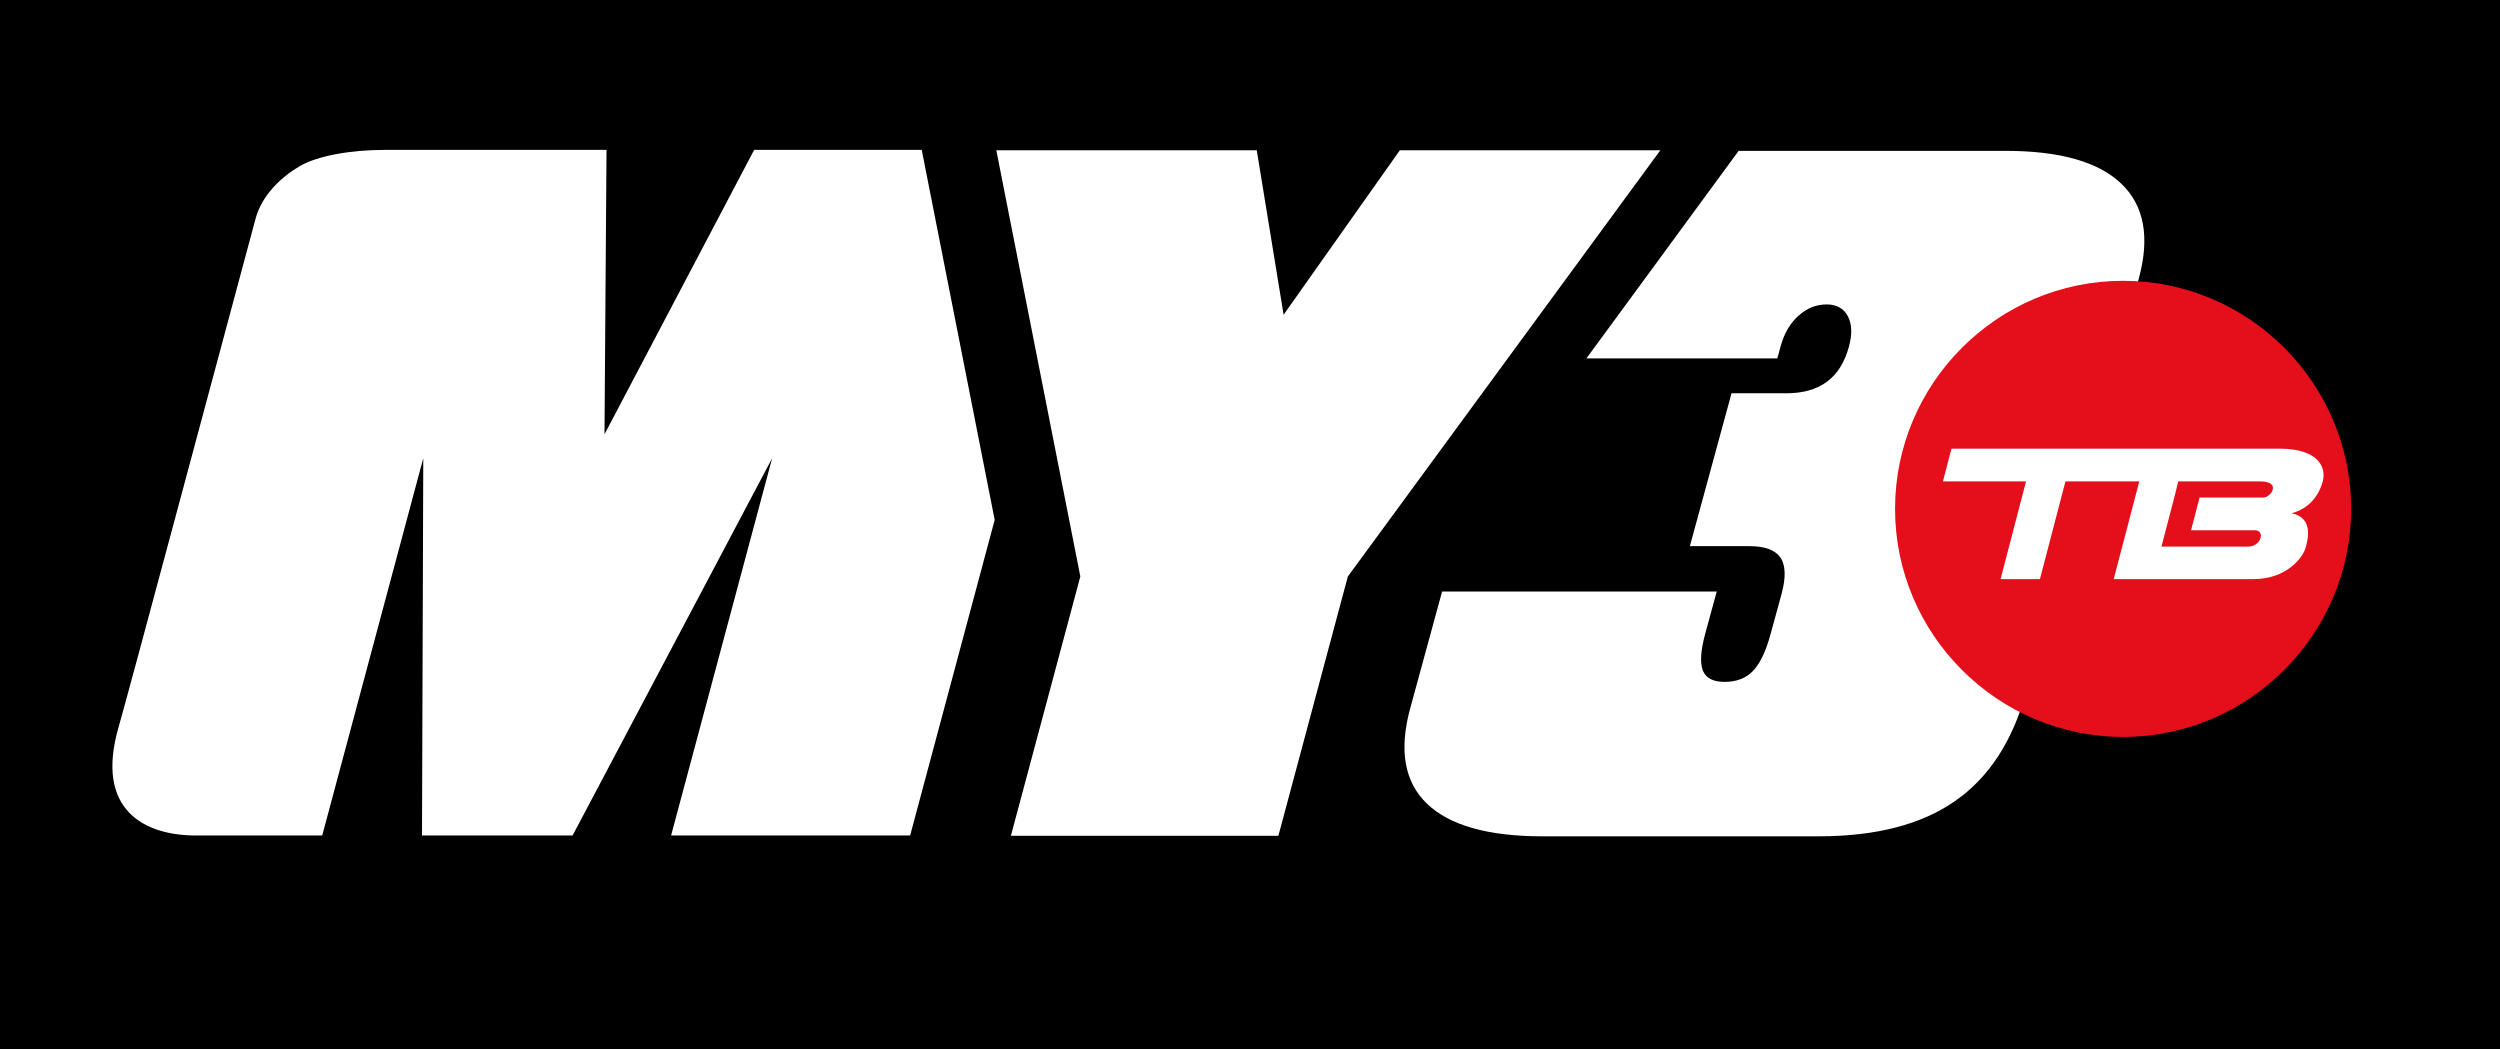 <svg height="3965.134" viewBox="0 0 2500 1049.109" width="2500mm" xmlns="http://www.w3.org/2000/svg"><g stroke-width="4.495"><path clip-rule="evenodd" d="m0 0h2500v1049.109h-2500z" fill-rule="evenodd"/><path d="m384.375 149.889c-32.458.045-66.405 5.516-84.993 16.463-18.59 10.969-37.587 29.137-43.77 52.154-40.254 149.362-127.372 475.288-136.97 508.374-24.118 83.121 25.797 108.611 77.135 108.611h126.433l101.06-377.286-1.274 377.286h150.58l199.576-377.286-101.061 377.286h239.042l84.553-315.605-72.963-369.998h-167.57l-149.659 284.392 2.02-284.391s-189.727-.045-222.14 0zm1354.26.966-152.204 207.52h190.881l3.469-12.556c3.44-12.475 9.195-22.43 17.647-30.028 8.385-7.62 17.843-11.37 28.273-11.37 9.822 0 16.935 3.875 21.116 11.765 4.205 7.89 4.496 17.993 1.098 30.468-4.248 15.621-11.5 27.391-21.906 34.988-10.25 7.733-23.864 11.634-40.61 11.634h-54.875l-41.662 152.864h59.398c15.622 0 26.134 3.883 31.213 11.502 5.191 7.733 5.548 19.761 1.054 36.394l-10.931 39.95c-4.698 17.33-10.568 29.66-17.649 36.965-7.06 7.327-16.47 10.931-28.316 10.931-11.531 0-18.763-3.75-21.775-11.37-2.99-7.598-2.211-19.78 2.283-36.526l11.59-42.452h-274.645l-31.96 117.084c-11.306 41.628-5.71 73.29 16.77 95.002 22.544 21.713 61.042 32.706 115.504 32.706h276.225c57.408 0 102.947-11.803 136.708-35.472 33.918-23.668 57.524-60.169 71.032-109.709l17.648-64.71c13.104-48.169 14.6-83.605 4.435-106.285-10.272-22.702-34.34-38.763-72.394-48.159 42.19-13.014 74.922-30.31 98.164-52.023 23.196-21.578 39.615-49.948 49.213-85.08l15.365-56.325c11.284-41.38 5.366-73.044-17.517-94.914-22.862-21.856-61.478-32.794-115.854-32.794z" fill="#fff"/></g><path d="m996.31 150.239 84.02 426.238-69.455 259.344h267.503l69.478-259.344 312.503-426.238h-260.49l-116.276 164.49-26.838-164.49z" fill="#fff"/><g stroke-width="4.495"><path d="m2123.121 280.802c-125.625 0-228.066 102.463-228.066 228.066s102.44 228.066 228.066 228.066c125.603 0 228.023-102.463 228.023-228.066s-102.42-228.066-228.023-228.066z" fill="#e40f1b"/><path d="m1951.468 448.68-8.56 32.75h83.104l-25.42 97.68h39.337l25.507-97.68h73.84l-25.549 97.68h139.737c33.762 0 49.774-22.31 52.11-31.302 2.32-8.182 8.203-29.963-14.004-34.594 17.578-4.495 27.505-17.842 31.214-32.047 3.823-14.633-5.492-32.487-42.98-32.487zm226.793 32.75h81.964c21.623 0 10.736 16.111 3.16 16.111h-63.788l-8.56 32.707h63.788c10.7 0 6.462 16.375-6.893 16.375h-86.485l12.819-49.082z" fill="#fff"/></g></svg>
